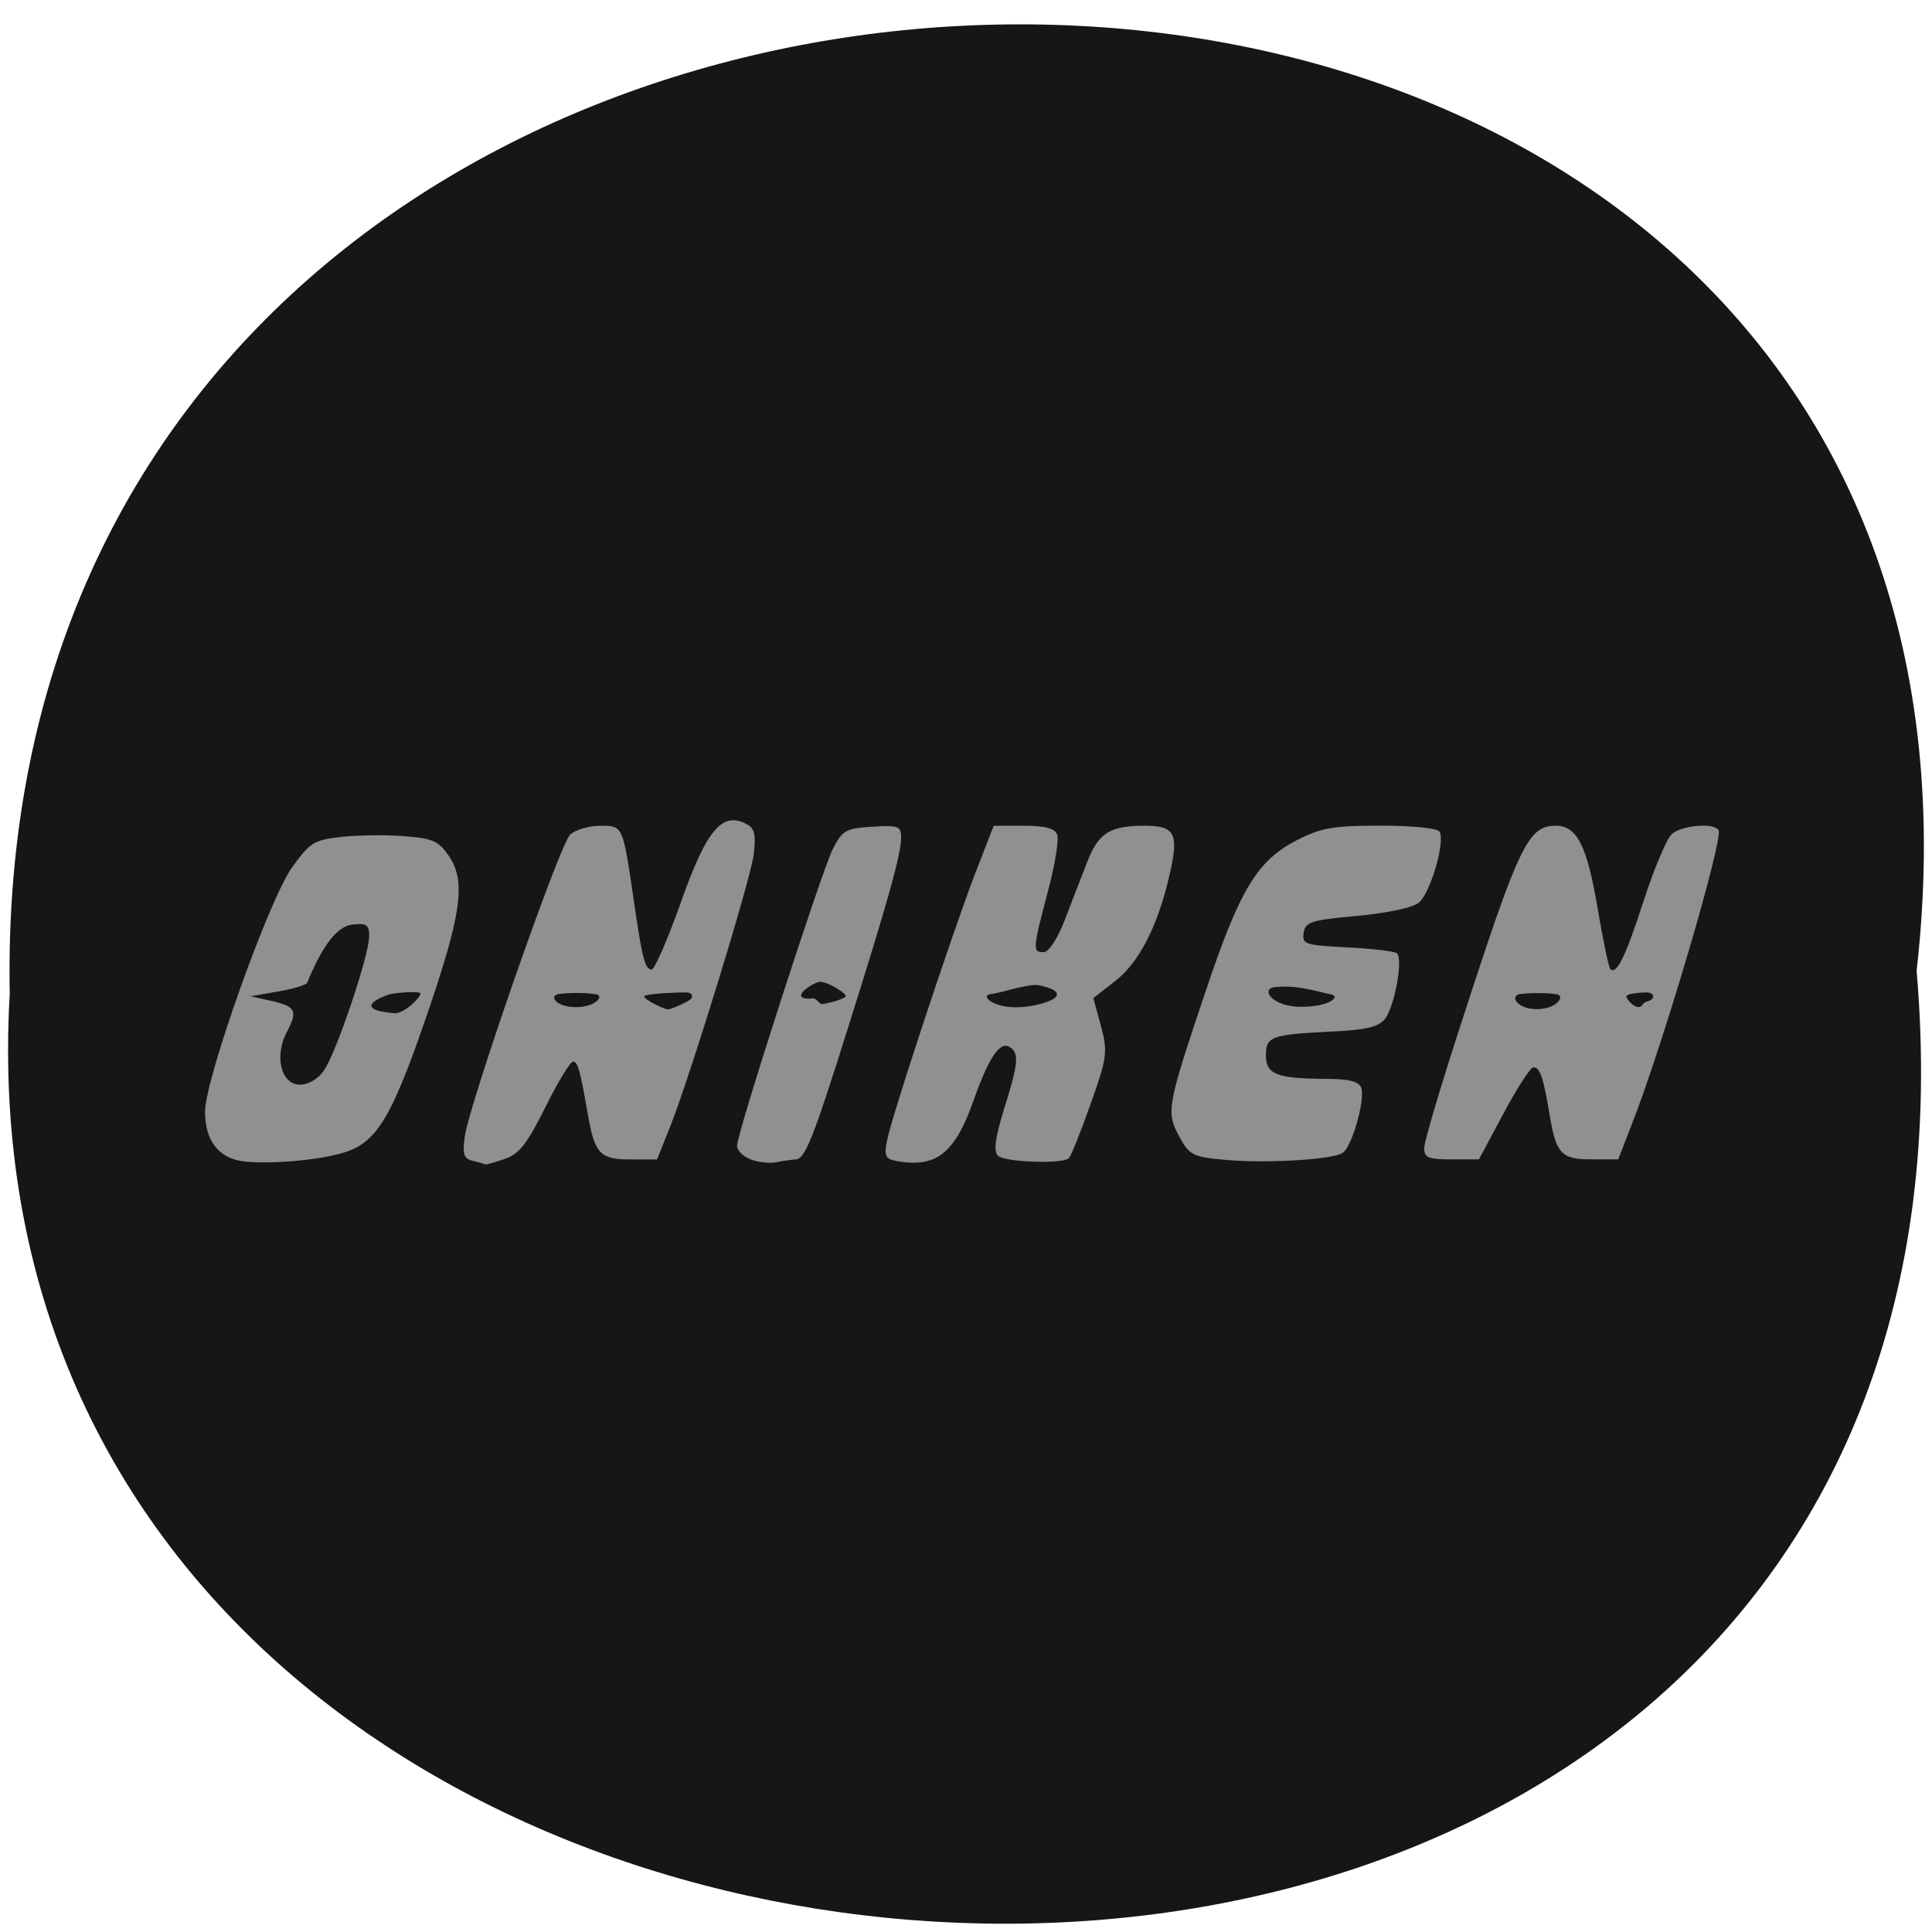 <svg xmlns="http://www.w3.org/2000/svg" viewBox="0 0 24 24"><path d="m 23.809 12.06 c 1.801 -15.832 -23.992 -15.613 -23.688 0.281 c -0.852 14.781 25.09 16.12 23.688 -0.281" fill="#161617"/><g fill="#909090"><path d="m 3.02 14.426 c -0.305 -0.039 -0.473 -0.258 -0.473 -0.617 c 0 -0.402 0.789 -2.621 1.078 -3.03 c 0.227 -0.316 0.273 -0.344 0.617 -0.383 c 0.207 -0.023 0.559 -0.027 0.781 -0.008 c 0.359 0.027 0.426 0.059 0.559 0.254 c 0.211 0.32 0.148 0.734 -0.313 2.066 c -0.414 1.195 -0.602 1.496 -1.01 1.613 c -0.309 0.094 -0.926 0.145 -1.242 0.105 m 1.01 -1.133 c 0.152 -0.219 0.559 -1.43 0.559 -1.66 c 0 -0.145 -0.031 -0.168 -0.207 -0.148 c -0.188 0.02 -0.371 0.254 -0.563 0.723 c -0.012 0.027 -0.176 0.078 -0.363 0.109 l -0.34 0.059 l 0.246 0.055 c 0.313 0.07 0.344 0.121 0.207 0.383 c -0.164 0.305 -0.074 0.66 0.16 0.66 c 0.105 0 0.227 -0.07 0.301 -0.18 m 1.188 -0.961 c -0.051 -0.02 -0.309 0 -0.379 0.02 c -0.074 0.02 -0.5 0.188 0.07 0.234 c 0.125 0.004 0.359 -0.234 0.309 -0.254"/><path d="m 5.879 14.422 c -0.117 -0.027 -0.137 -0.082 -0.105 -0.305 c 0.063 -0.43 1.176 -3.625 1.309 -3.75 c 0.066 -0.059 0.23 -0.109 0.371 -0.109 c 0.285 0 0.281 -0.008 0.414 0.891 c 0.109 0.762 0.145 0.895 0.227 0.895 c 0.035 0 0.191 -0.355 0.348 -0.793 c 0.336 -0.961 0.535 -1.191 0.855 -1 c 0.078 0.047 0.094 0.148 0.063 0.375 c -0.051 0.348 -0.785 2.734 -1.035 3.367 l -0.164 0.41 h -0.332 c -0.371 0 -0.441 -0.07 -0.523 -0.535 c -0.102 -0.582 -0.129 -0.68 -0.188 -0.68 c -0.035 0 -0.191 0.254 -0.344 0.566 c -0.23 0.461 -0.328 0.586 -0.512 0.645 c -0.125 0.043 -0.23 0.07 -0.234 0.066 c -0.004 -0.004 -0.07 -0.023 -0.148 -0.043 m 2.707 -2.02 c 0.027 -0.039 -0.004 -0.074 -0.07 -0.074 c -0.063 0 -0.516 0.012 -0.516 0.051 c 0 0.039 0.254 0.16 0.293 0.16 c 0.039 0 0.27 -0.098 0.293 -0.137 m -1.188 -0.051 c -0.113 -0.02 -0.316 -0.02 -0.453 -0.004 c -0.137 0.02 -0.043 0.164 0.207 0.164 c 0.25 0 0.359 -0.145 0.246 -0.16"/><path d="m 9.324 14.402 c -0.094 -0.035 -0.168 -0.113 -0.168 -0.168 c 0 -0.164 1.051 -3.414 1.191 -3.691 c 0.117 -0.227 0.16 -0.254 0.488 -0.273 c 0.324 -0.02 0.359 -0.008 0.359 0.133 c 0 0.207 -0.16 0.781 -0.652 2.34 c -0.449 1.43 -0.543 1.66 -0.664 1.66 c -0.047 0.004 -0.148 0.016 -0.234 0.035 c -0.082 0.016 -0.227 0 -0.32 -0.035 m 1.18 -2.023 c 0.023 -0.039 -0.227 -0.184 -0.313 -0.184 c -0.09 0 -0.43 0.234 -0.094 0.207 c 0.047 -0.004 0.078 0.07 0.113 0.07 c 0.039 0 0.266 -0.055 0.293 -0.094"/><path d="m 11.141 14.422 c -0.145 -0.023 -0.16 -0.063 -0.121 -0.258 c 0.059 -0.301 0.789 -2.512 1.086 -3.293 l 0.238 -0.613 h 0.371 c 0.266 0 0.387 0.031 0.418 0.109 c 0.023 0.059 -0.027 0.379 -0.117 0.711 c -0.188 0.715 -0.191 0.75 -0.051 0.75 c 0.063 0 0.176 -0.172 0.266 -0.41 c 0.086 -0.227 0.211 -0.547 0.277 -0.715 c 0.137 -0.355 0.281 -0.445 0.707 -0.445 c 0.387 0 0.434 0.094 0.309 0.629 c -0.145 0.625 -0.375 1.07 -0.672 1.301 l -0.27 0.211 l 0.094 0.344 c 0.086 0.324 0.078 0.395 -0.129 0.973 c -0.121 0.344 -0.242 0.645 -0.27 0.672 c -0.078 0.074 -0.793 0.051 -0.879 -0.031 c -0.059 -0.055 -0.035 -0.223 0.074 -0.578 c 0.18 -0.57 0.191 -0.703 0.07 -0.773 c -0.121 -0.074 -0.258 0.129 -0.445 0.656 c -0.234 0.664 -0.461 0.848 -0.957 0.762 m 1.77 -2.184 c -0.133 -0.027 -0.465 0.094 -0.602 0.109 c -0.133 0.02 0.02 0.156 0.289 0.164 c 0.301 0.008 0.836 -0.16 0.313 -0.273"/><path d="m 15.199 14.406 c -0.383 -0.035 -0.426 -0.059 -0.551 -0.289 c -0.164 -0.309 -0.152 -0.371 0.324 -1.789 c 0.43 -1.281 0.641 -1.633 1.137 -1.891 c 0.309 -0.156 0.449 -0.18 1.043 -0.18 c 0.395 0 0.703 0.031 0.73 0.074 c 0.074 0.113 -0.109 0.758 -0.254 0.879 c -0.074 0.066 -0.379 0.129 -0.766 0.168 c -0.578 0.051 -0.645 0.074 -0.668 0.211 c -0.02 0.141 0.016 0.152 0.543 0.18 c 0.313 0.016 0.59 0.047 0.617 0.074 c 0.078 0.074 -0.031 0.66 -0.148 0.813 c -0.078 0.098 -0.227 0.137 -0.621 0.156 c -0.793 0.039 -0.859 0.059 -0.859 0.297 c 0 0.238 0.133 0.289 0.742 0.293 c 0.285 0 0.41 0.031 0.441 0.109 c 0.055 0.133 -0.109 0.723 -0.227 0.809 c -0.117 0.086 -0.973 0.137 -1.484 0.086 m 1.305 -2.059 c -0.328 -0.082 -0.457 -0.102 -0.656 -0.086 c -0.199 0.012 -0.055 0.246 0.316 0.246 c 0.375 0 0.516 -0.145 0.34 -0.16 v -0.109"/><path d="m 17.691 14.266 c 0 -0.078 0.203 -0.766 0.453 -1.531 c 0.73 -2.258 0.84 -2.477 1.184 -2.477 c 0.262 0 0.387 0.246 0.52 1.035 c 0.066 0.391 0.137 0.727 0.156 0.746 c 0.078 0.07 0.184 -0.141 0.41 -0.836 c 0.129 -0.402 0.289 -0.781 0.352 -0.84 c 0.117 -0.109 0.52 -0.148 0.582 -0.051 c 0.066 0.102 -0.703 2.715 -1.09 3.688 l -0.156 0.402 h -0.332 c -0.379 0 -0.441 -0.07 -0.523 -0.57 c -0.074 -0.445 -0.117 -0.574 -0.199 -0.574 c -0.035 0 -0.203 0.258 -0.371 0.574 l -0.305 0.57 h -0.34 c -0.285 0 -0.34 -0.02 -0.34 -0.137 m 2.836 -1.863 c 0.023 -0.039 -0.008 -0.074 -0.074 -0.074 c -0.063 0 -0.25 0.012 -0.25 0.051 c 0 0.039 0.145 0.203 0.207 0.094 c 0.016 -0.035 0.09 -0.031 0.117 -0.07 m -1.191 -0.051 c -0.113 -0.02 -0.316 -0.02 -0.453 -0.004 c -0.133 0.02 -0.043 0.188 0.207 0.188 c 0.25 0 0.359 -0.168 0.246 -0.184"/></g></svg>